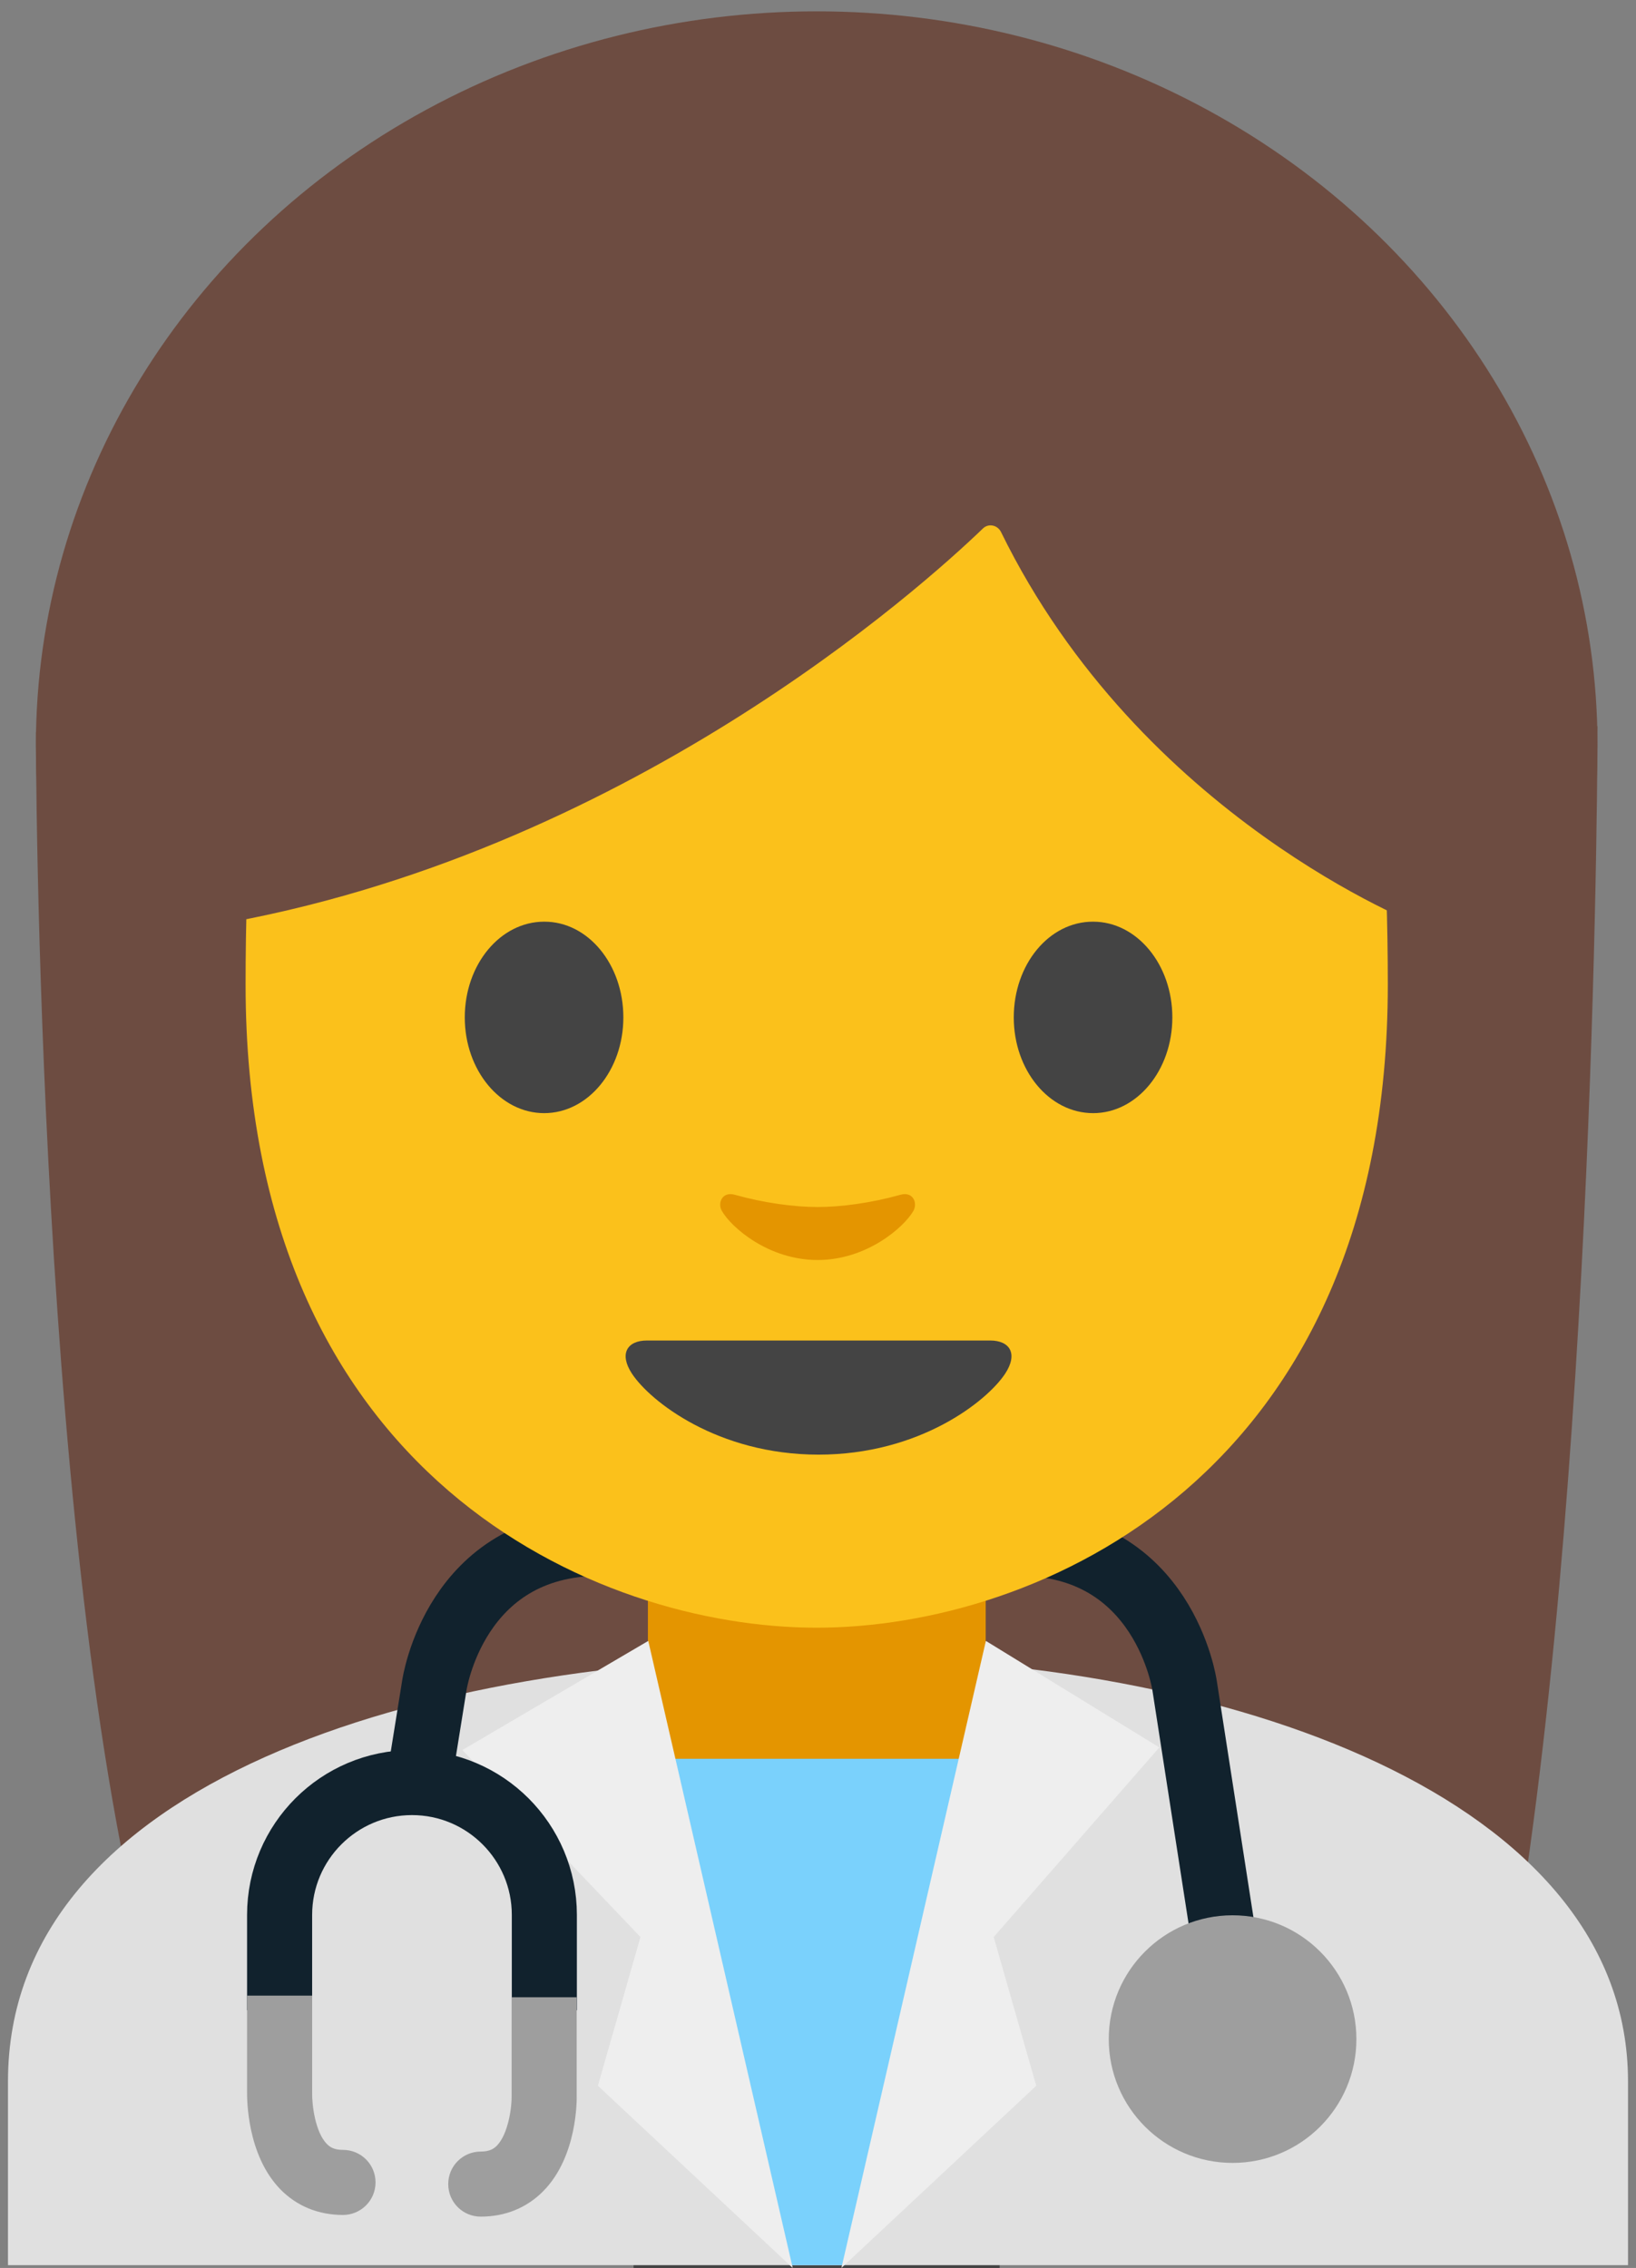 <svg id="customer" width="88" height="122" 
    xmlns="http://www.w3.org/2000/svg">
    <rect width="100%" height="100%" fill="#808080" stroke="none"/>
    <g fill="none" fill-rule="evenodd">
        <path d="M8.44 107.53C1.93 85.19 1.93 39.39 1.93 39.39l84-.33s0 41.49-4.88 68.19l-72.61.28z" fill="#6D4C41" fill-rule="nonzero"/>
        <ellipse cx="42.93" cy="40.11" rx="42" ry="39.5" transform="translate(1)" fill="#6D4C41" fill-rule="nonzero"/>
        <path fill="#424242" fill-rule="nonzero" d="M53.77 122H34.08V89.7l9.85 12 9.84-12z"/>
        <path d="M.43 111.96v9.89h87.14v-9.89c0-15.17-21.39-22.87-43.24-22.84-21.72.02-43.9 6.78-43.9 22.84z" fill="#E0E0E0" fill-rule="nonzero"/>
        <path d="M43.93 84.25h-9.08v9.59c0 4.34 3.7 7.86 8.26 7.86h1.65c4.56 0 8.26-3.52 8.26-7.86v-9.59h-9.09z" fill="#E49500" fill-rule="nonzero"/>
        <path fill="#7AD1FC" fill-rule="nonzero" d="M35.18 94.61h17.43l-7.15 27.24h-2.98z"/>
        <path d="M66.3 107.32l-2.58-16.64s-1.09-7.66-8.93-7.66h-22.5c-7.84 0-8.93 7.66-8.93 7.66l-.84 5.23" stroke="#11222D" stroke-width="3.5"/>
        <g fill-rule="nonzero">
            <path d="M43.93 7.57c-24.35 0-30.72 18.87-30.72 45.39 0 26.51 18.89 34.6 30.72 34.6 11.83 0 30.72-8.09 30.72-34.6-.01-26.51-6.38-45.39-30.72-45.39z" fill="#FBC11B"/>
            <path d="M53.26 72.11h-9.23-9.23c-1.06 0-1.51.71-.81 1.78.98 1.49 4.61 4.36 10.04 4.36 5.43 0 9.06-2.87 10.04-4.36.7-1.07.25-1.78-.81-1.78z" fill="#444"/>
            <g fill="#444">
                <path d="M33.53 54.73c0 2.84-1.9 5.15-4.26 5.15-2.35 0-4.27-2.3-4.27-5.15 0-2.85 1.91-5.15 4.27-5.15 2.36-.01 4.26 2.3 4.26 5.15M54.53 54.73c0 2.84 1.9 5.15 4.27 5.15 2.35 0 4.26-2.3 4.26-5.15 0-2.85-1.91-5.15-4.26-5.15-2.37-.01-4.27 2.3-4.27 5.15"/>
            </g>
            <path d="M48.44 64.27c-1.57.44-3.2.66-4.46.66-1.26 0-2.89-.22-4.46-.66-.67-.19-.94.45-.69.87.5.88 2.5 2.64 5.15 2.64 2.65 0 4.65-1.77 5.15-2.64.24-.43-.02-1.06-.69-.87z" fill="#E49500"/>
        </g>
        <path d="M52.87 28.43c-3.23 3.11-19.29 17.58-41.42 21.35V20.11S21 1.16 43.92 1.16c22.92 0 32.48 19.43 32.48 19.43v29.19s-15.02-5.76-22.56-21.17c-.19-.37-.67-.47-.97-.18z" fill="#6D4C41" fill-rule="nonzero"/>
        <path fill="#EEE" fill-rule="nonzero" d="M34.87 88.27l-10 5.87 9.58 10.06-2.29 8 10.48 9.8zM53.03 88.27L62.36 94l-8.91 10.2 2.29 8-10.48 9.8z"/>
        <path d="M15.04 108.14v-5.13c0-3.93 3.19-7.12 7.12-7.12s7.12 3.19 7.12 7.12v5.13" stroke="#11222D" stroke-width="3.5"/>
        <circle fill="#9E9E9E" fill-rule="nonzero" cx="66.3" cy="109.69" r="6.66"/>
        <path d="M18.45 119.15c-1.33 0-2.49-.48-3.37-1.38-1.81-1.86-1.79-4.89-1.79-5.22v-5.2h3.5v5.24c-.01.65.17 2.11.79 2.74.16.16.38.32.87.32.97 0 1.75.78 1.75 1.75s-.79 1.75-1.75 1.75zM25.86 119.24c-.97 0-1.75-.78-1.75-1.75s.78-1.75 1.75-1.75c.49 0 .71-.16.87-.32.62-.64.81-2.12.79-2.7v-5.28h3.5v5.24c.01.3.03 3.33-1.79 5.18-.88.9-2.05 1.38-3.37 1.38z" fill="#9E9E9E" fill-rule="nonzero"/>
    </g>
</svg>